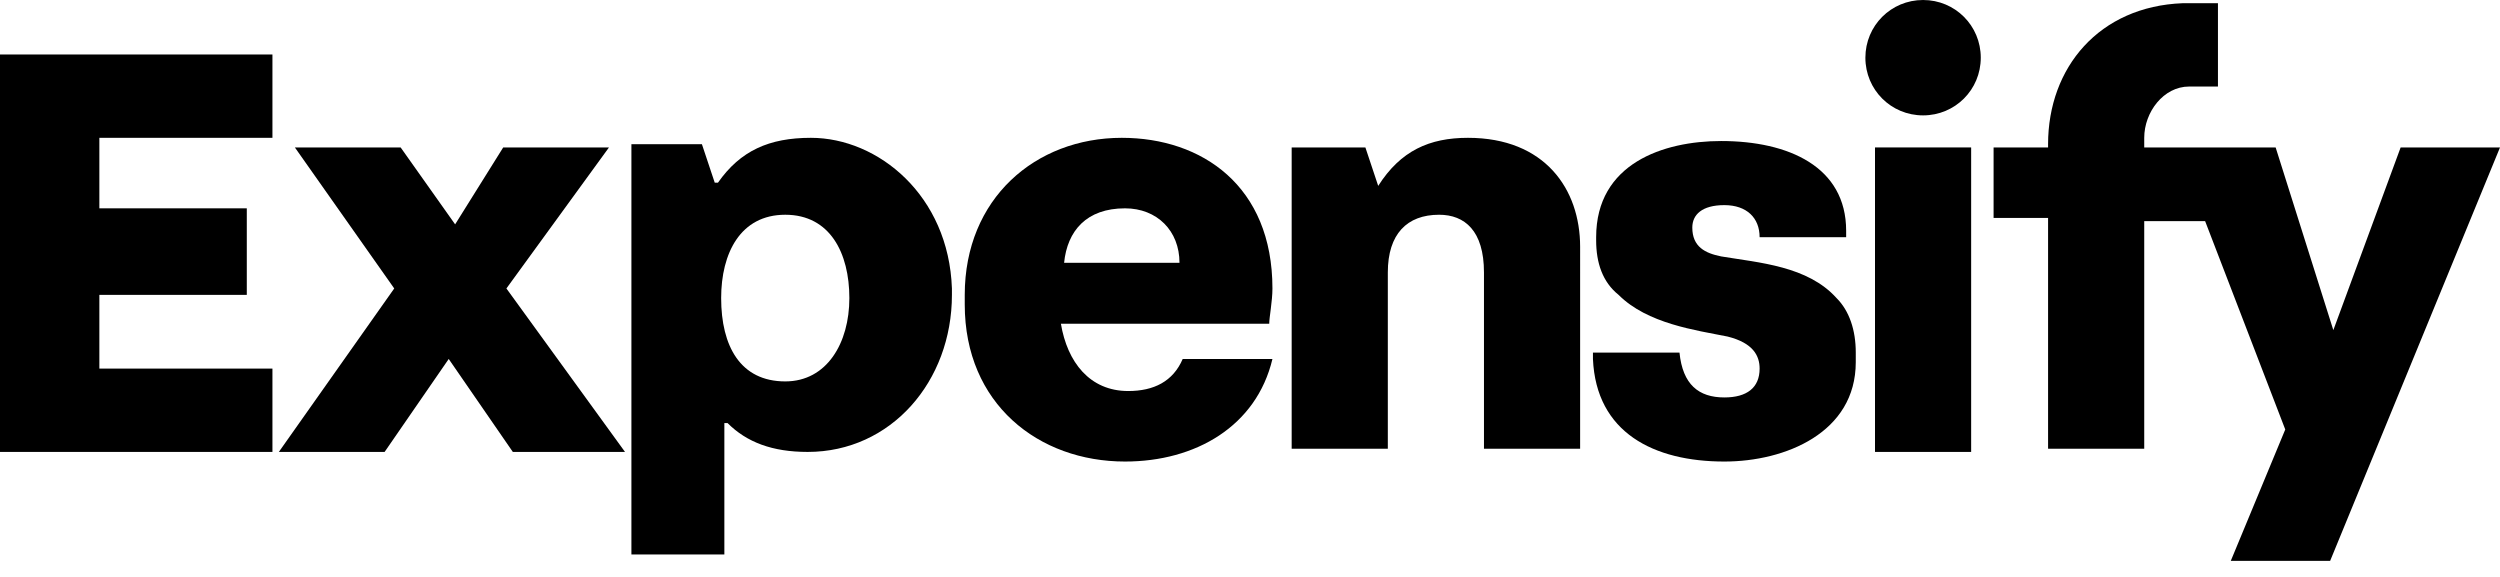 <?xml version="1.0" encoding="utf-8"?>
<!-- Generator: Adobe Illustrator 26.5.0, SVG Export Plug-In . SVG Version: 6.00 Build 0)  -->
<svg version="1.1" id="Layer_1" xmlns="http://www.w3.org/2000/svg" xmlns:xlink="http://www.w3.org/1999/xlink" x="0px" y="0px"
	 viewBox="0 0 78 18" style="enable-background:new 0 0 78 18;" xml:space="preserve">
<style type="text/css">
</style>
<g>
	<polygon class="st0" points="0,14.1 8.5,14.1 8.5,11.5 3.1,11.5 3.1,9.2 7.7,9.2 7.7,6.5 3.1,6.5 3.1,4.3 8.5,4.3 8.5,1.7 0,1.7 	
		"/>
	<path class="st0" d="M25.3,4.3c-1.3,0-2.2,0.4-2.9,1.4h-0.1l-0.4-1.2h-2.2v12.8h2.9v-4.1h0.1c0.6,0.6,1.4,0.9,2.5,0.9
		c2.6,0,4.5-2.2,4.5-4.9V9C29.6,6.1,27.4,4.3,25.3,4.3z M24.5,11.9c-1.4,0-2-1.1-2-2.6c0-1.4,0.6-2.6,2-2.6s2,1.2,2,2.6
		S25.8,11.9,24.5,11.9z"/>
	<path class="st0" d="M39.7,9c0-3.2-2.2-4.7-4.7-4.7c-2.7,0-4.9,1.9-4.9,4.9v0.3c0,3.1,2.3,4.9,5,4.9c2.2,0,4.1-1.1,4.6-3.2h-2.8
		c-0.3,0.7-0.9,1-1.7,1c-1.2,0-1.9-0.9-2.1-2.1h6.5C39.6,9.9,39.7,9.4,39.7,9z M33.2,8.2c0.1-1,0.7-1.7,1.9-1.7c1,0,1.7,0.7,1.7,1.7
		H33.2z"/>
	<path class="st0" d="M45.8,4.3c-1.2,0-2.1,0.4-2.8,1.5l0,0l-0.4-1.2h-2.3V14h3V8.5c0-1.2,0.6-1.8,1.6-1.8c0.8,0,1.4,0.5,1.4,1.8V14
		h3V7.7C49.3,5.9,48.2,4.3,45.8,4.3z"/>
	<path class="st0" d="M53.7,8c-0.5-0.1-0.9-0.3-0.9-0.9c0-0.4,0.3-0.7,1-0.7s1.1,0.4,1.1,1h2.7V7.2c0-2-1.8-2.8-3.9-2.8
		c-1.8,0-3.9,0.7-3.9,3v0.1c0,0.7,0.2,1.3,0.7,1.7c0.9,0.9,2.4,1.1,3.4,1.3c0.8,0.2,1,0.6,1,1c0,0.6-0.4,0.9-1.1,0.9
		c-0.8,0-1.3-0.4-1.4-1.4h-2.7v0.2c0.1,2.3,1.9,3.2,4.1,3.2c1.9,0,4.1-0.9,4.1-3.1V11c0-0.7-0.2-1.3-0.6-1.7
		C56.4,8.3,54.9,8.2,53.7,8z"/>
	<rect x="58.5" y="4.6" class="st0" width="3" height="9.5"/>
	<polygon class="st0" points="19,4.6 15.7,4.6 14.2,7 12.5,4.6 9.2,4.6 12.3,9 8.7,14.1 12,14.1 14,11.2 16,14.1 19.5,14.1 15.8,9 	
		"/>
	<path class="st0" d="M60,0c-1,0-1.8,0.8-1.8,1.8S59,3.6,60,3.6s1.8-0.8,1.8-1.8S61,0,60,0z"/>
	<path class="st0" d="M74.9,4.6l-2.1,5.7L71,4.6h-4.1V4.3c0-0.8,0.6-1.6,1.4-1.6c0.1,0,0.9,0,0.9,0V0.1h-1.1c-2.6,0.1-4.2,2-4.2,4.4
		v0.1h-1.7v2.2h1.7V14h3V6.9h1.9l2.5,6.5l-1.7,4.1h3.1L78,4.6H74.9z"/>
</g>
</svg>
